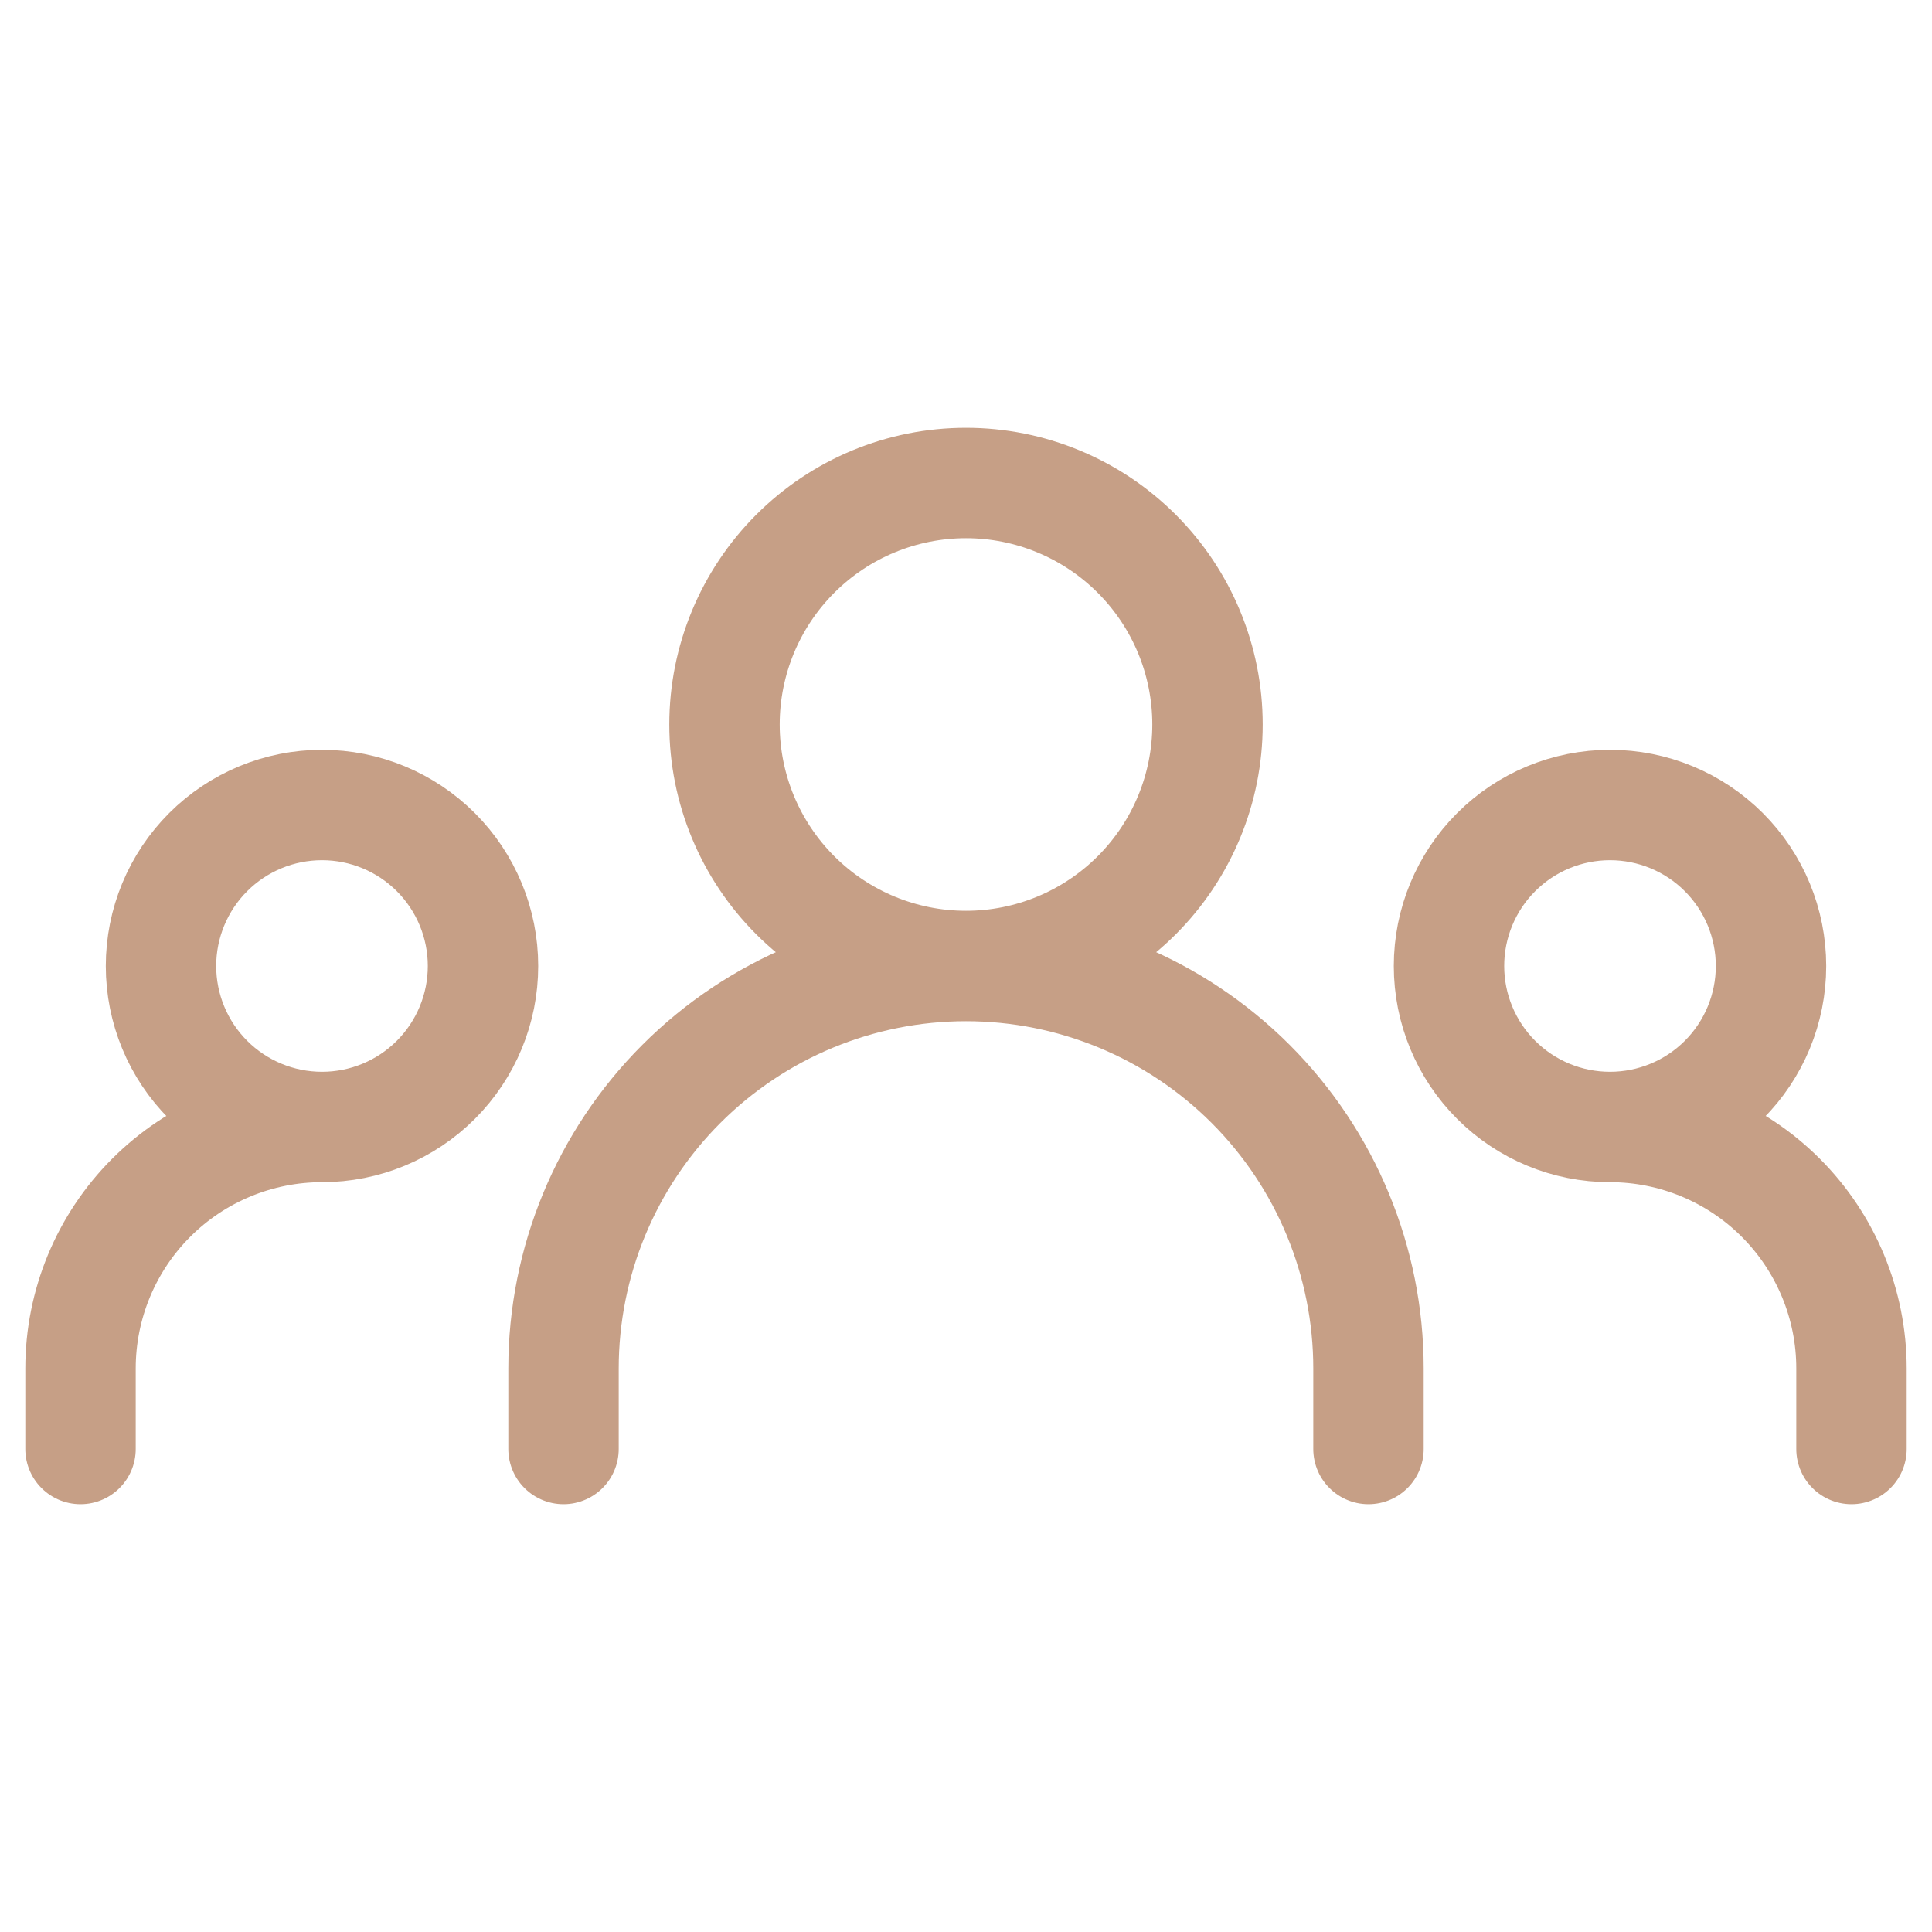 <svg width="70" height="70" viewBox="0 0 70 70" fill="none" xmlns="http://www.w3.org/2000/svg">
<path d="M20.417 52.5V49.583C20.417 45.716 21.953 42.006 24.688 39.271C27.423 36.536 31.132 35 35 35M35 35C38.868 35 42.577 36.536 45.312 39.271C48.047 42.006 49.583 45.716 49.583 49.583V52.5M35 35C37.321 35 39.546 34.078 41.187 32.437C42.828 30.796 43.75 28.571 43.75 26.25C43.75 23.929 42.828 21.704 41.187 20.063C39.546 18.422 37.321 17.5 35 17.5C32.679 17.5 30.454 18.422 28.813 20.063C27.172 21.704 26.25 23.929 26.25 26.25C26.25 28.571 27.172 30.796 28.813 32.437C30.454 34.078 32.679 35 35 35ZM2.917 52.5V49.583C2.917 47.263 3.838 45.037 5.479 43.396C7.12 41.755 9.346 40.833 11.667 40.833M11.667 40.833C13.214 40.833 14.697 40.219 15.791 39.125C16.885 38.031 17.5 36.547 17.5 35C17.5 33.453 16.885 31.969 15.791 30.875C14.697 29.781 13.214 29.167 11.667 29.167C10.12 29.167 8.636 29.781 7.542 30.875C6.448 31.969 5.833 33.453 5.833 35C5.833 36.547 6.448 38.031 7.542 39.125C8.636 40.219 10.12 40.833 11.667 40.833ZM67.083 52.5V49.583C67.083 47.263 66.161 45.037 64.52 43.396C62.88 41.755 60.654 40.833 58.333 40.833M58.333 40.833C59.88 40.833 61.364 40.219 62.458 39.125C63.552 38.031 64.167 36.547 64.167 35C64.167 33.453 63.552 31.969 62.458 30.875C61.364 29.781 59.88 29.167 58.333 29.167C56.786 29.167 55.303 29.781 54.209 30.875C53.114 31.969 52.5 33.453 52.5 35C52.5 36.547 53.114 38.031 54.209 39.125C55.303 40.219 56.786 40.833 58.333 40.833Z" stroke="#C69F86" stroke-width="4" stroke-linecap="round" stroke-linejoin="round"/>
</svg>
